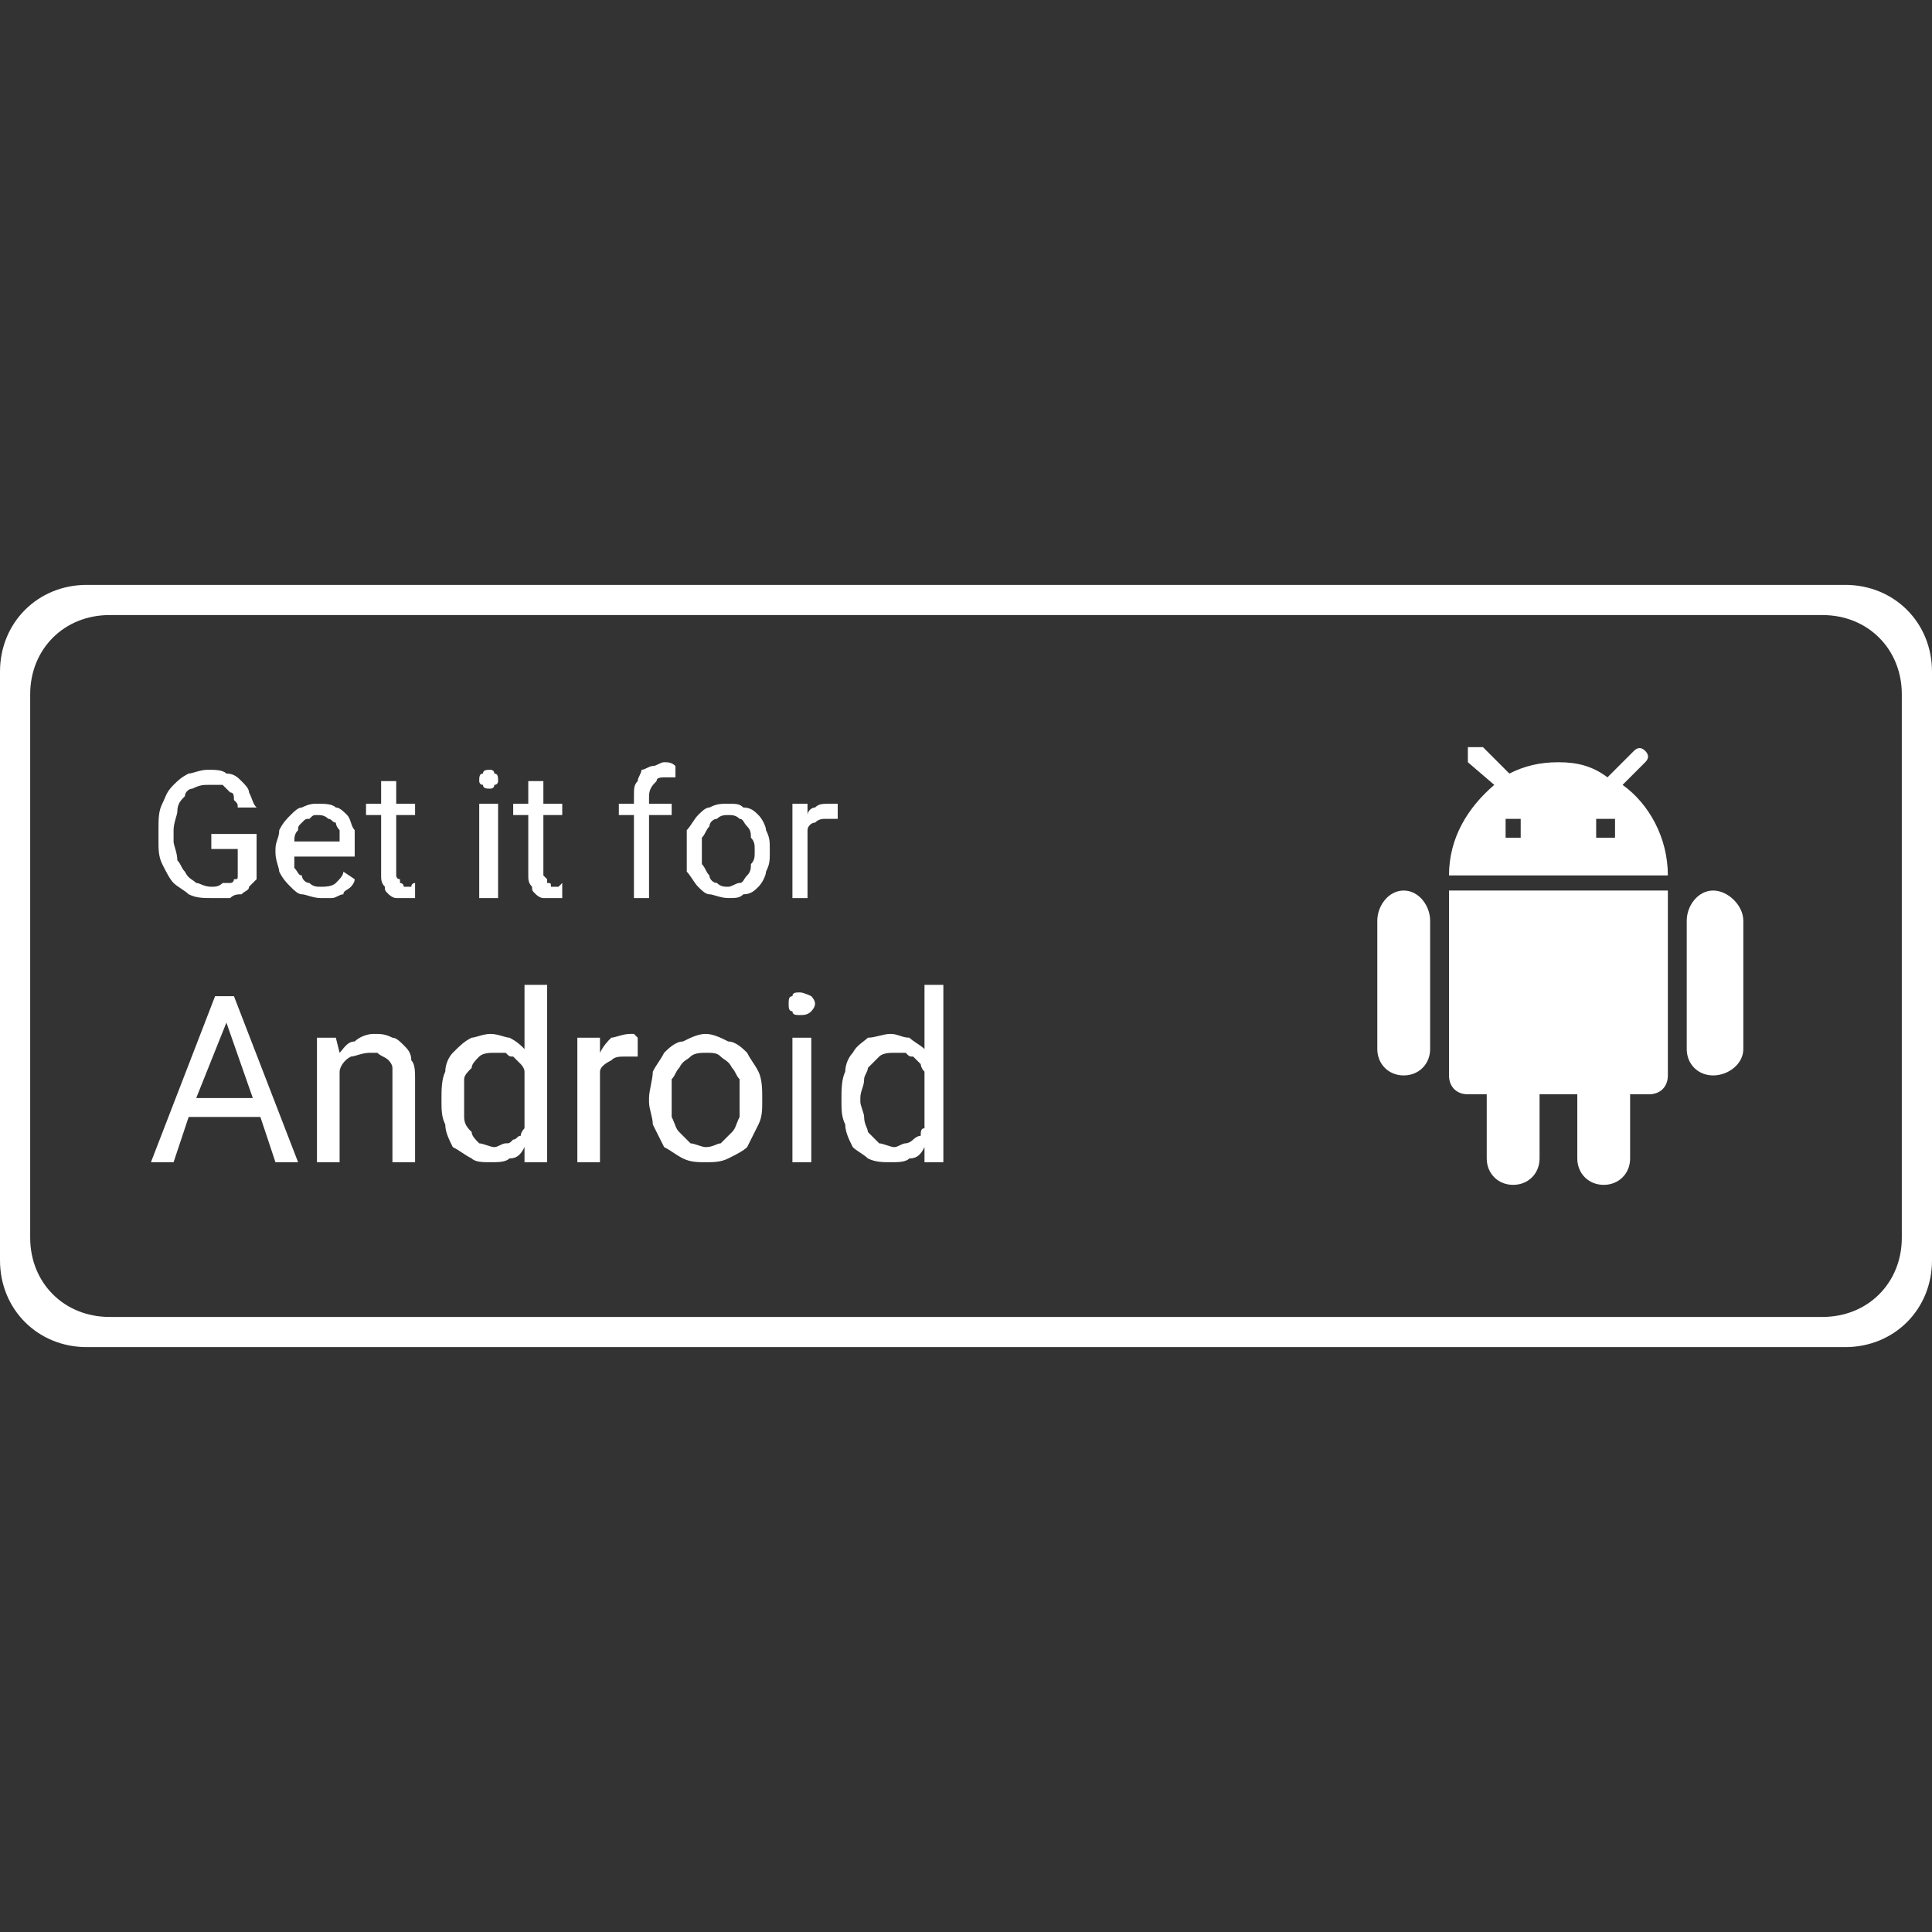 <?xml version="1.0" encoding="utf-8"?>
<!-- Generated by IcoMoon.io -->
<!DOCTYPE svg PUBLIC "-//W3C//DTD SVG 1.1//EN" "http://www.w3.org/Graphics/SVG/1.1/DTD/svg11.dtd">
<svg version="1.1" xmlns="http://www.w3.org/2000/svg" xmlns:xlink="http://www.w3.org/1999/xlink" width="1024" height="1024" viewBox="0 0 1024 1024" style="fill: white;">
<rect x="0" y="0" width="1024" height="1024" fill="#333333" stroke="none"/>
<g id="icomoon-ignore">
</g>
<path d="M46 310c0 0 932 0 932 0 26 0 46 20 46 46 0 0 0 312 0 312 0 26-20 46-46 46 0 0-932 0-932 0-26 0-46-20-46-46 0 0 0-312 0-312 0-26 20-46 46-46zM908 570c-8 0-14-6-14-14 0 0 0-68 0-68 0-8 6-16 14-16s16 8 16 16c0 0 0 68 0 68 0 8-8 14-16 14zM874 580c0 0-10 0-10 0s0 34 0 34c0 8-6 14-14 14s-14-6-14-14c0 0 0-34 0-34h-20c0 0 0 34 0 34 0 8-6 14-14 14s-14-6-14-14c0 0 0-34 0-34s-10 0-10 0c-6 0-10-4-10-10 0 0 0-98 0-98h116c0 0 0 98 0 98 0 6-4 10-10 10zM884 464c0 0-116 0-116 0 0-20 10-36 24-48 0 0-14-12-14-12 0-2 0-6 0-8 2 0 6 0 8 0 0 0 14 14 14 14 8-4 16-6 26-6s18 2 26 8c0 0 14-14 14-14 2-2 4-2 6 0s2 4 0 6c0 0-12 12-12 12 14 10 24 28 24 48zM806 434h-8v10h8v-10zM856 434h-10v10h10v-10zM744 570c-8 0-14-6-14-14 0 0 0-68 0-68 0-8 6-16 14-16s14 8 14 16c0 0 0 68 0 68 0 8-6 14-14 14zM490 522c0 0 0 34 0 34-2-2-6-4-8-6-4 0-6-2-10-2s-8 2-12 2c-2 2-6 4-8 8-2 2-4 6-4 10-2 4-2 10-2 14 0 0 0 2 0 2 0 4 0 8 2 12 0 4 2 8 4 12 2 2 6 4 8 6 4 2 8 2 12 2s8 0 10-2c4 0 6-2 8-6 0 0 0 8 0 8h10v-94h-10zM490 598c-2 0-2 2-2 4-2 0-4 2-4 2-2 2-4 2-4 2-2 0-4 2-6 2s-6-2-8-2c-2-2-4-4-6-6 0-2-2-4-2-8 0-2-2-6-2-8 0 0 0-2 0-2 0-4 2-6 2-10 0-2 2-4 2-6 2-2 4-4 6-6s6-2 8-2c2 0 4 0 6 0 2 2 2 2 4 2 2 2 2 2 4 4 0 0 0 2 2 4 0 0 0 30 0 30zM440 426c-4 0-6 0-8 2-2 0-4 2-4 4 0 0 0-6 0-6h-8v50h8c0 0 0-36 0-36 0-2 2-4 4-4 2-2 4-2 6-2s2 0 4 0c0 0 0 0 2 0 0 0 0-8 0-8-2 0-2 0-2 0-2 0-2 0-2 0zM424 526c-2 0-4 0-4 2-2 0-2 2-2 4s0 4 2 4c0 2 2 2 4 2s4 0 6-2c0 0 2-2 2-4s-2-4-2-4-4-2-6-2zM420 616h10v-66h-10v66zM402 432c-2-2-4-4-8-4-2-2-4-2-8-2s-6 0-10 2c-2 0-4 2-6 4s-4 6-6 8c0 4 0 6 0 10 0 0 0 2 0 2 0 4 0 6 0 10 2 2 4 6 6 8s4 4 6 4 6 2 10 2c4 0 6 0 8-2 4 0 6-2 8-4s4-6 4-8c2-4 2-6 2-10 0 0 0-2 0-2 0-4 0-6-2-10 0-2-2-6-4-8zM400 452c0 2 0 4-2 6 0 2 0 4-2 6s-2 4-4 4-4 2-6 2c-2 0-4 0-6-2-2 0-4-2-4-4-2-2-2-4-4-6 0-2 0-4 0-6 0 0 0-2 0-2 0-2 0-4 0-6 2-2 2-4 4-6 0-2 2-4 4-4 2-2 4-2 6-2s4 0 6 2c2 0 2 2 4 4s2 4 2 6c2 2 2 4 2 6 0 0 0 2 0 2zM396 558c-2-2-6-6-10-6-4-2-8-4-12-4s-8 2-12 4c-4 0-8 4-10 6-2 4-4 6-6 10 0 4-2 10-2 14 0 0 0 2 0 2 0 4 2 8 2 12 2 4 4 8 6 12 4 2 6 4 10 6s8 2 12 2c4 0 8 0 12-2s8-4 10-6c2-4 4-8 6-12s2-8 2-12c0 0 0-2 0-2 0-4 0-10-2-14s-4-6-6-10zM392 584c0 2 0 6 0 8-2 4-2 6-4 8s-4 4-6 6c-2 0-4 2-8 2-2 0-6-2-8-2-2-2-4-4-6-6s-2-4-4-8c0-2 0-6 0-8 0 0 0-2 0-2 0-4 0-6 0-10 2-2 2-4 4-6 2-4 4-4 6-6s6-2 8-2c4 0 6 0 8 2s4 2 6 6c2 2 2 4 4 6 0 4 0 6 0 10 0 0 0 2 0 2zM334 548c-4 0-8 2-10 2-2 2-4 4-6 8 0 0 0-8 0-8h-12v66h12c0 0 0-48 0-48 0-2 2-4 6-6 2-2 4-2 8-2 2 0 2 0 4 0 0 0 2 0 2 0s0-10 0-10c0 0 0 0-2-2 0 0-2 0-2 0zM294 470c0 0-2 0-2 0 0-2 0-2-2-2 0 0 0 0 0-2 0 0-2-2-2-2s0-32 0-32h10v-6h-10v-12h-8v12h-8v6h8c0 0 0 32 0 32 0 2 0 4 2 6 0 2 0 2 2 4 0 0 2 2 4 2 0 0 2 0 4 0s2 0 4 0c0 0 2 0 2 0s0-8 0-8c0 0 0 0-2 2 0 0-2 0-2 0zM278 556c-2-2-4-4-8-6-2 0-6-2-10-2s-8 2-10 2c-4 2-6 4-10 8-2 2-4 6-4 10-2 4-2 10-2 14 0 0 0 2 0 2 0 4 0 8 2 12 0 4 2 8 4 12 4 2 6 4 10 6 2 2 6 2 10 2s8 0 10-2c4 0 6-2 8-6 0 0 0 8 0 8h12v-94h-12c0 0 0 34 0 34zM278 598c0 0-2 2-2 4-2 0-2 2-4 2-2 2-2 2-4 2s-4 2-6 2c-2 0-6-2-8-2-2-2-4-4-4-6-2-2-4-4-4-8 0-2 0-6 0-8 0 0 0-2 0-2 0-4 0-6 0-10 0-2 2-4 4-6 0-2 2-4 4-6s6-2 8-2c2 0 4 0 6 0 2 2 2 2 4 2 2 2 2 2 4 4 0 0 2 2 2 4 0 0 0 30 0 30zM216 470c0 0-2 0-2 0 0-2-2-2-2-2s0 0 0-2c-2 0-2-2-2-2s0-32 0-32h10v-6h-10v-12h-8v12h-8v6h8c0 0 0 32 0 32 0 2 0 4 2 6 0 2 0 2 2 4 0 0 2 2 4 2 0 0 2 0 4 0s2 0 4 0c0 0 2 0 2 0s0-8 0-8c0 0-2 0-2 2 0 0-2 0-2 0zM214 554c-2-2-4-4-6-4-4-2-6-2-10-2s-8 2-10 4c-4 0-6 4-8 6 0 0-2-8-2-8h-10v66h12c0 0 0-48 0-48 0-2 2-6 6-8 2 0 6-2 10-2 2 0 4 0 4 0 2 2 4 2 6 4 0 0 2 2 2 4s0 4 0 6c0 0 0 44 0 44h12c0 0 0-44 0-44 0-4 0-8-2-10 0-4-2-6-4-8zM176 476c2 0 4-2 6-2 0-2 2-2 4-4 0 0 2-2 2-4 0 0-6-4-6-4 0 2-2 4-4 6s-6 2-8 2c-2 0-4 0-6-2-2 0-4-2-4-4-2 0-2-2-4-4 0-2 0-4 0-6 0 0 32 0 32 0s0-4 0-4 0-8 0-10c-2-2-2-6-4-8s-4-4-6-4c-2-2-6-2-10-2-2 0-4 0-8 2-2 0-4 2-6 4s-4 4-6 8c0 4-2 6-2 10 0 0 0 2 0 2 0 4 2 8 2 10 2 4 4 6 6 8s4 4 6 4 6 2 10 2c2 0 4 0 6 0zM158 440c0-2 0-2 2-4s2-2 4-2c2-2 2-2 4-2s4 0 6 2c2 0 2 2 4 2 0 2 2 4 2 4 0 2 0 4 0 6 0 0 0 0 0 0s-24 0-24 0c0-2 0-4 2-6zM114 528l-34 88h12l8-24h38l8 24h12l-34-88h-10zM104 582l16-40 14 40h-30zM92 468c2 2 6 4 8 6 4 2 8 2 12 2s6 0 10 0c2-2 4-2 6-2 2-2 4-2 4-4 2-2 2-2 4-4 0 0 0-24 0-24h-24v8h14c0 0 0 14 0 14 0 2 0 2-2 2 0 0 0 2-2 2s-2 0-4 0c-2 2-4 2-6 2-4 0-6-2-8-2-2-2-4-2-6-6-2-2-2-4-4-6 0-4-2-8-2-10 0 0 0-6 0-6 0-4 2-8 2-10 0-4 2-6 4-8 0-2 2-4 4-4 4-2 6-2 8-2 4 0 6 0 8 0 2 2 2 2 4 4 2 0 2 2 2 4 2 2 2 2 2 4 0 0 10 0 10 0-2-2-2-4-4-8 0-2-2-4-4-6s-4-4-8-4c-2-2-6-2-10-2s-8 2-10 2c-4 2-6 4-8 6-4 4-4 6-6 10s-2 8-2 14c0 0 0 6 0 6 0 4 0 8 2 12s4 8 6 10zM254 476h10v-50h-10v50zM260 418c0 0 2 0 2-2 2 0 2-2 2-2 0-2 0-4-2-4 0-2-2-2-2-2-2 0-4 0-4 2-2 0-2 2-2 4 0 0 0 2 2 2 0 2 2 2 4 2zM336 476h8v-44h12v-6h-12c0 0 0-4 0-4 0-4 2-6 4-8 0-2 2-2 6-2 0 0 2 0 2 0s2 0 2 0c0 0 0-6 0-6-2-2-4-2-6-2s-4 2-6 2c-2 0-4 2-6 2 0 2-2 4-2 6-2 2-2 4-2 8 0 0 0 4 0 4h-8v6h8v44zM16 368c0 0 0 288 0 288 0 24 18 42 42 42 0 0 908 0 908 0 24 0 42-18 42-42 0 0 0-288 0-288 0-24-18-42-42-42 0 0-908 0-908 0-24 0-42 18-42 42z"></path>
</svg>
